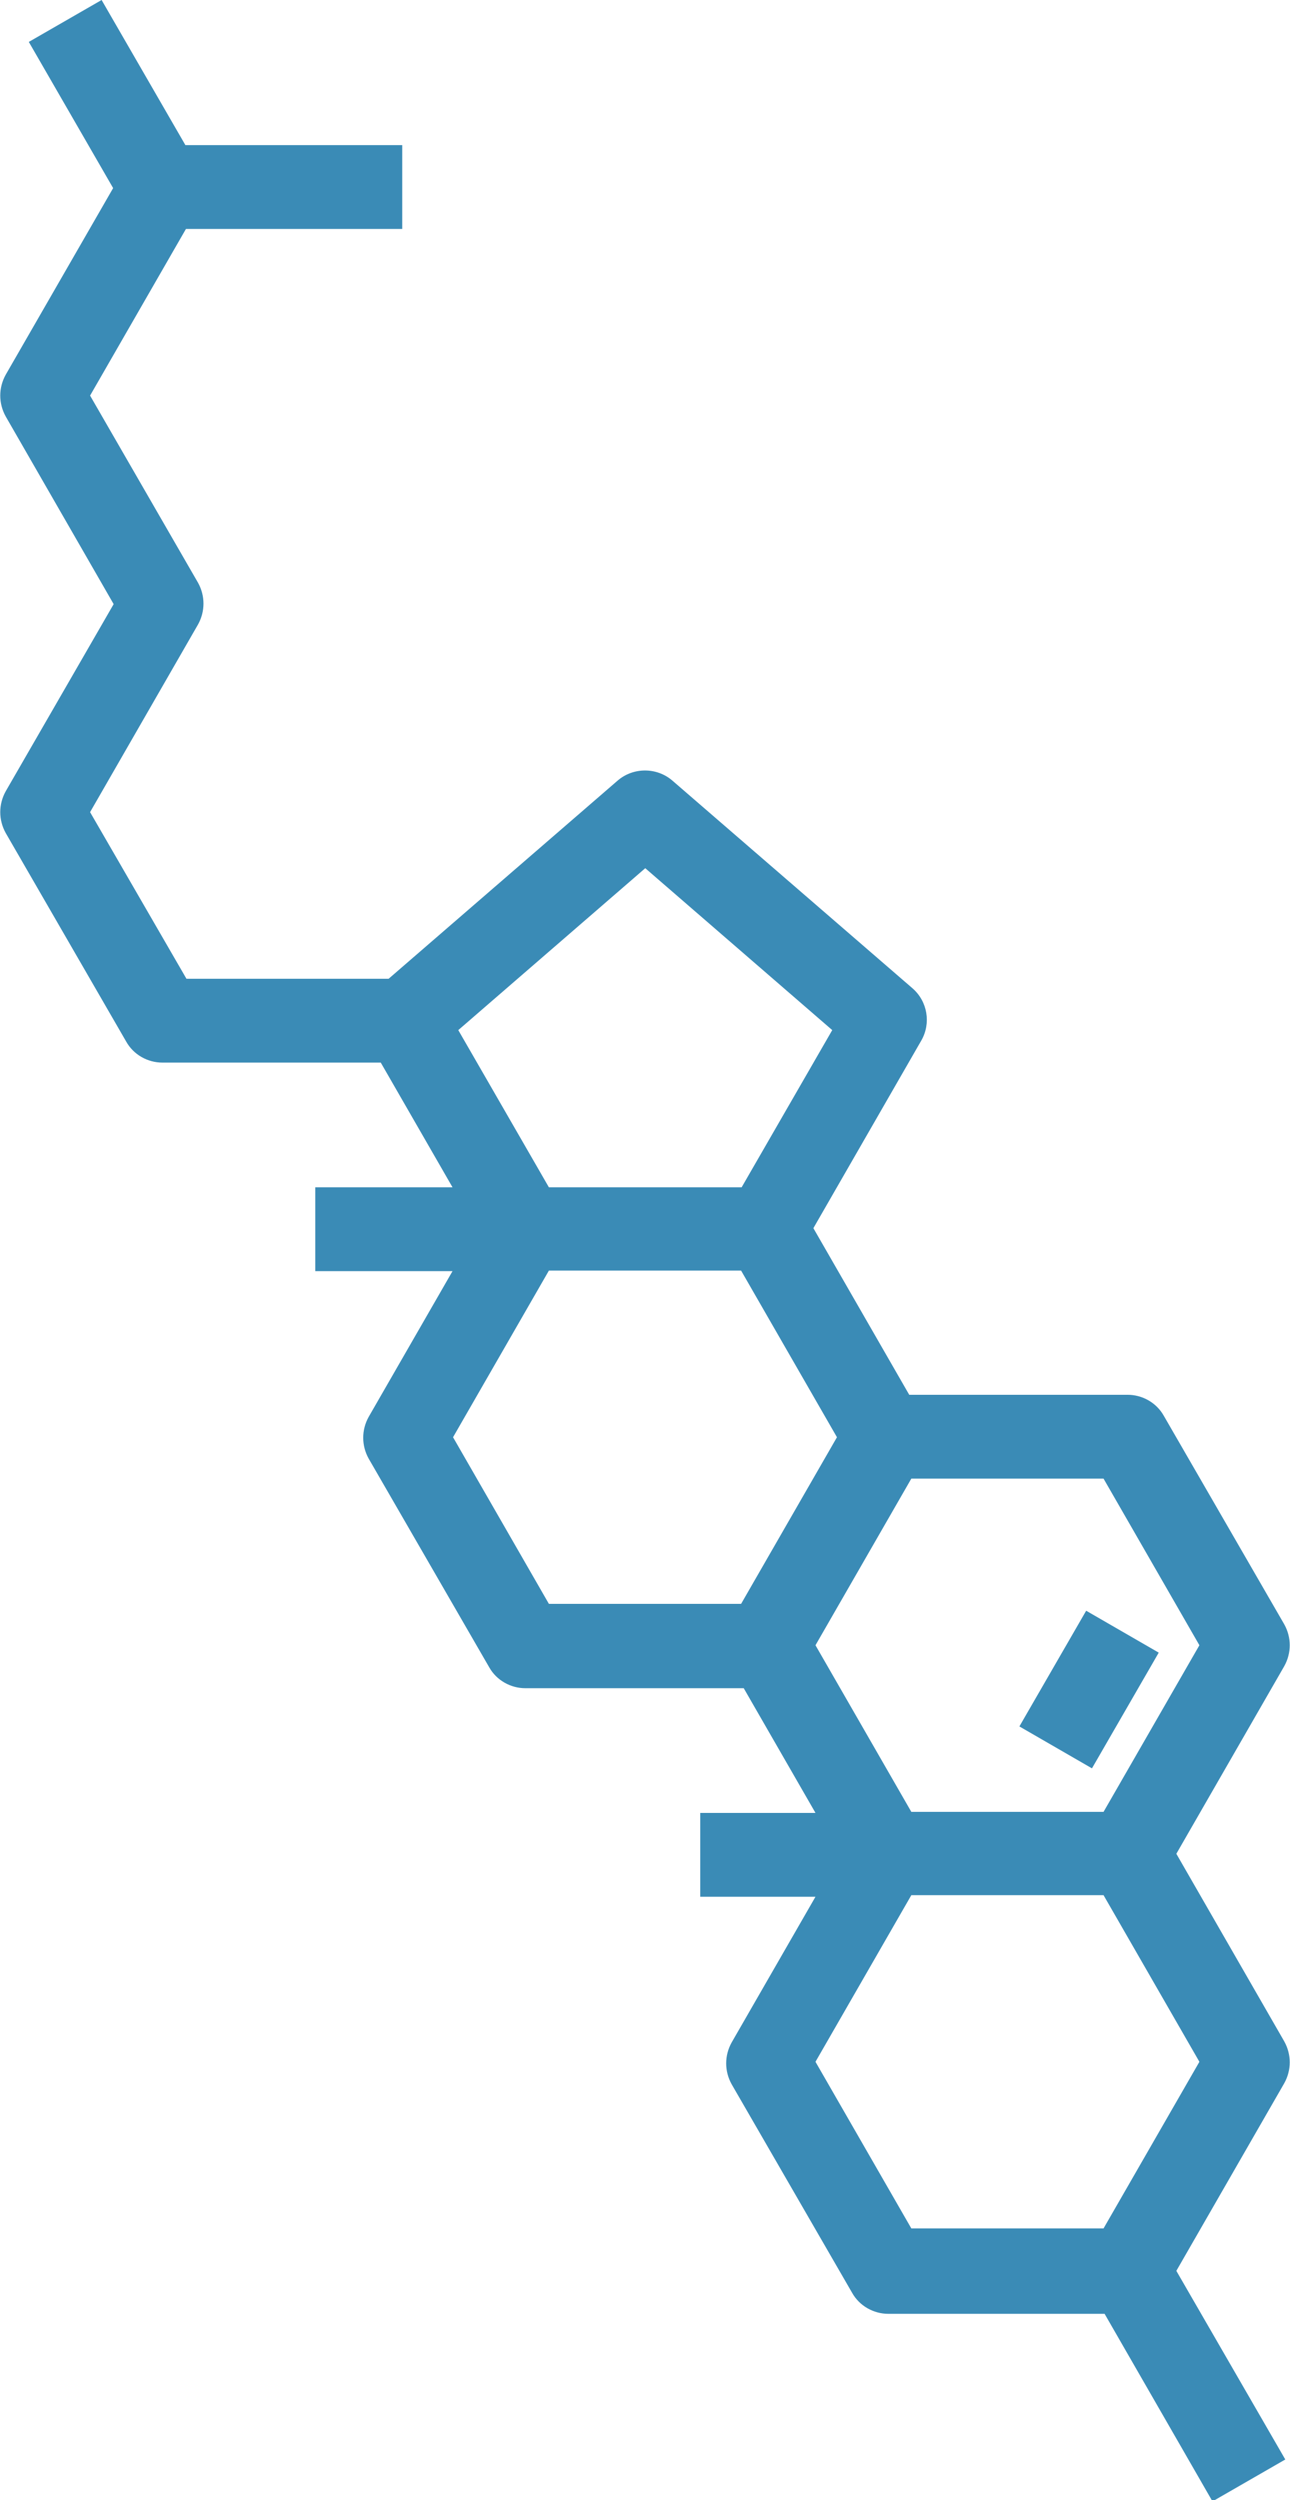 <?xml version="1.0" encoding="utf-8"?>
<!-- Generator: Adobe Illustrator 25.2.0, SVG Export Plug-In . SVG Version: 6.00 Build 0)  -->
<svg version="1.2" baseProfile="tiny" id="Calque_1"
	 xmlns="http://www.w3.org/2000/svg" xmlns:xlink="http://www.w3.org/1999/xlink" x="0px" y="0px" viewBox="0 0 246.3 477.1"
	 overflow="visible" xml:space="preserve">
<g>
	<path fill="#3A8BB6" d="M224.6,433.4l20.6-35.8c1.4-2.5,1.4-5.5,0-8l-20.6-35.8l20.6-35.8c1.4-2.5,1.4-5.5,0-8l-23-39.8
		c-1.4-2.5-4.1-4-6.9-4h-41.7l-18.3-31.8l20.6-35.8c1.9-3.3,1.2-7.5-1.7-10L128.4,149c-3-2.6-7.5-2.6-10.5,0l-43.7,37.8H35.6
		L17.2,155l20.6-35.8c1.4-2.5,1.4-5.5,0-8l0,0L17.2,75.5l18.3-31.8h41.3v-16H35.4L19.4,0L5.5,8l16.1,27.9L1.1,71.5
		c-1.4,2.5-1.4,5.5,0,8l20.6,35.8L1.1,151c-1.4,2.5-1.4,5.5,0,8l23,39.8c1.4,2.5,4.1,4,6.9,4h41.7l13.7,23.8H60.2v16h26.2l-16,27.8
		c-1.4,2.5-1.4,5.5,0,8l23,39.8c1.4,2.5,4.1,4,6.9,4H142l13.7,23.8h-22v16h22l-16,27.8c-1.4,2.5-1.4,5.5,0,8l23,39.8
		c1.4,2.5,4.1,4,6.9,4h41.3l20.6,35.8l13.9-8L224.6,433.4z M104.8,226.6l-17.3-30l35.7-30.9l35.7,30.9l-17.3,30H104.8z M104.8,306.1
		l-18.3-31.8l18.3-31.8h36.7l18.3,31.8l-18.3,31.8H104.8z M174,345.8L155.7,314l18.3-31.8h36.7L229,314l-18.3,31.8H174z M174,425.3
		l-18.3-31.8l18.3-31.8h36.7l18.3,31.8l-18.3,31.8H174z"/>
	<rect x="195.2" y="314.4" transform="matrix(0.5 -0.866 0.866 0.5 -175.238 341.338)" fill="#3A8BB6" width="25.5" height="16"/>
</g>
</svg>

